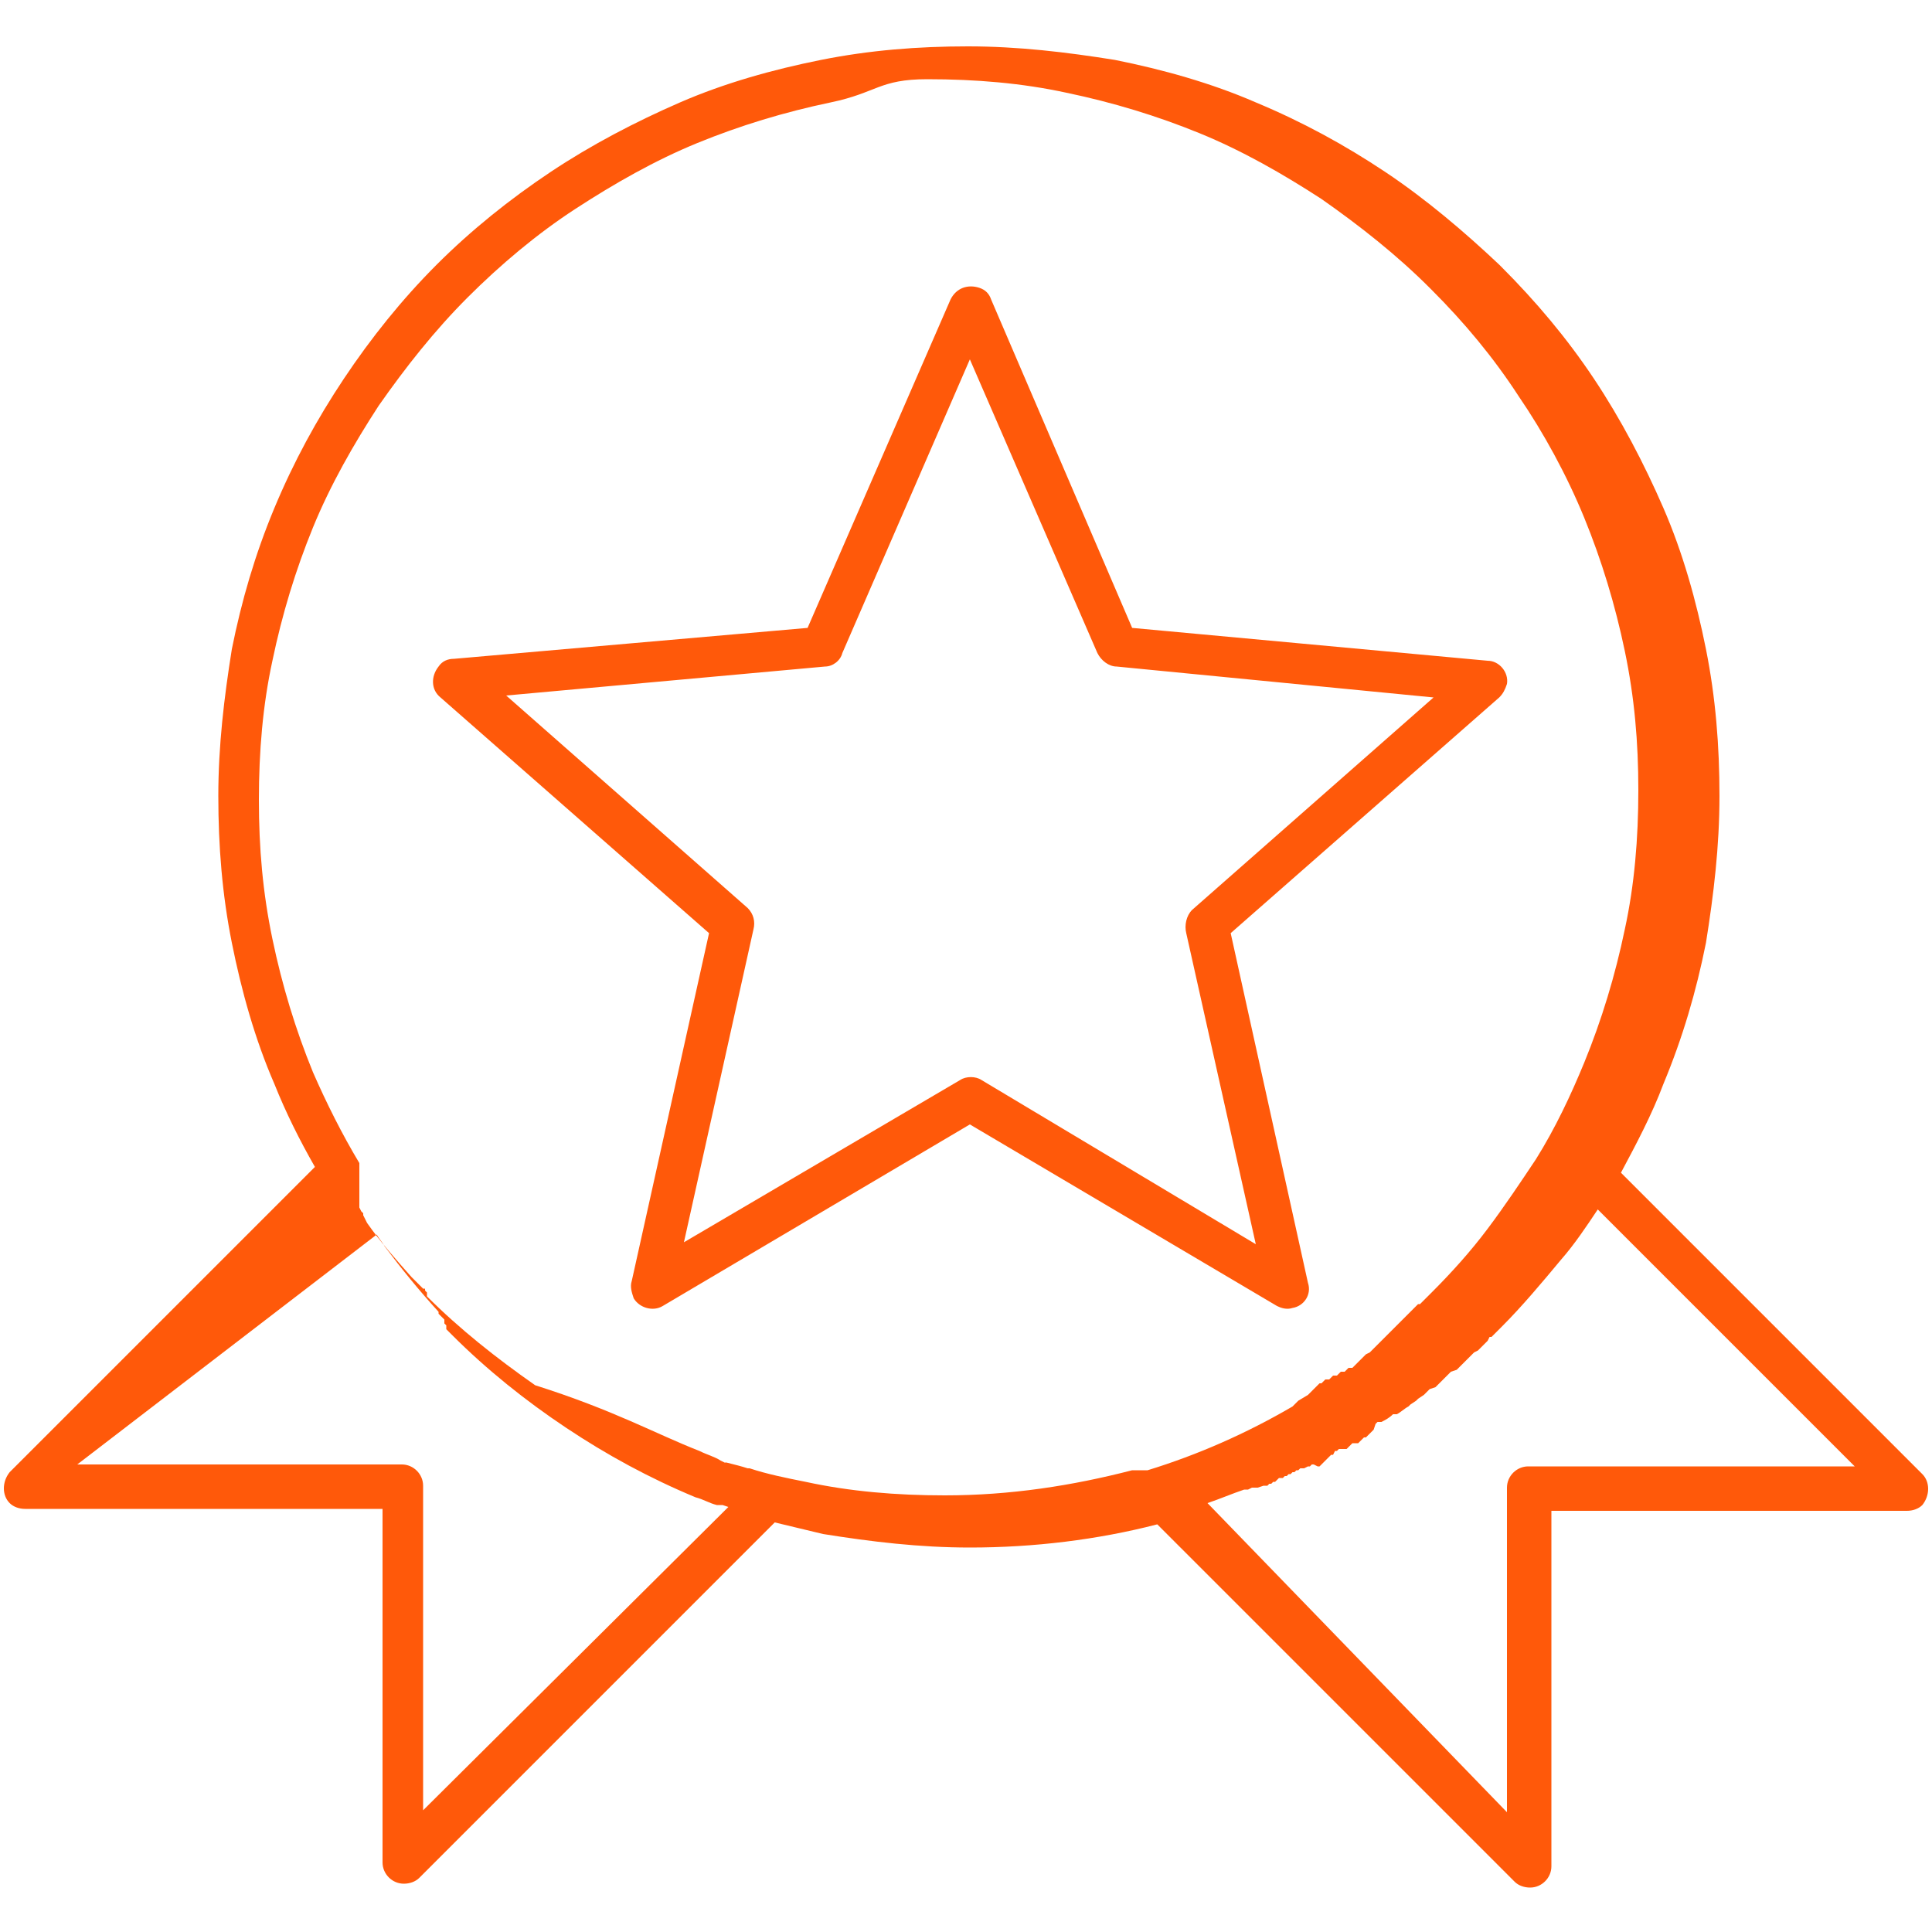 <?xml version="1.0" encoding="utf-8"?>
<!-- Generator: Adobe Illustrator 25.0.1, SVG Export Plug-In . SVG Version: 6.00 Build 0)  -->
<svg version="1.1" id="Layer_1" xmlns="http://www.w3.org/2000/svg" xmlns:xlink="http://www.w3.org/1999/xlink" x="0px" y="0px"
	 viewBox="0 0 100 100" style="enable-background:new 0 0 100 100;" xml:space="preserve">
<style type="text/css">
	.st0{fill-rule:evenodd;clip-rule:evenodd;fill:#FF590A;}
</style>
<g>
	<g>
		<path class="st0" d="M83.9,60.7l15.6,15.6c0.4,0.4,0.4,1.1,0,1.6c-0.2,0.2-0.5,0.3-0.8,0.3l0,0H80.3v18.4c0,0.6-0.5,1.1-1.1,1.1
			c-0.3,0-0.6-0.1-0.8-0.3l0,0L59.9,78.9c-3.1,0.8-6.4,1.2-9.7,1.2c-2.6,0-5.1-0.3-7.6-0.7c-0.8-0.2-1.7-0.4-2.5-0.6L21.7,97.2l0,0
			c-0.2,0.2-0.5,0.3-0.8,0.3c-0.6,0-1.1-0.5-1.1-1.1V78.1H1.3l0,0c-0.3,0-0.6-0.1-0.8-0.3c-0.4-0.4-0.4-1.1,0-1.6l15.8-15.8
			c-0.8-1.4-1.5-2.8-2.1-4.3c-1-2.3-1.7-4.8-2.2-7.3c-0.5-2.5-0.7-5-0.7-7.6s0.3-5.1,0.7-7.6c0.5-2.5,1.2-4.9,2.2-7.3
			c1-2.4,2.2-4.6,3.6-6.7c1.4-2.1,3-4.1,4.8-5.9l0,0c1.8-1.8,3.8-3.4,5.9-4.8c2.1-1.4,4.4-2.6,6.7-3.6c2.3-1,4.8-1.7,7.3-2.2
			c2.5-0.5,5-0.7,7.6-0.7s5.1,0.3,7.6,0.7c2.5,0.5,5,1.2,7.3,2.2c2.4,1,4.6,2.2,6.7,3.6c2.1,1.4,4.1,3.1,5.9,4.8l0.1,0.1
			c1.8,1.8,3.4,3.7,4.8,5.8c1.4,2.1,2.6,4.4,3.6,6.7c1,2.3,1.7,4.8,2.2,7.3c0.5,2.5,0.7,5,0.7,7.6s-0.3,5.1-0.7,7.6
			c-0.5,2.5-1.2,4.9-2.2,7.3C85.5,57.7,84.7,59.2,83.9,60.7L83.9,60.7z M37.7,78l-0.3-0.1l-0.1,0L37.7,78L37.7,78z M37.3,77.9
			L37.3,77.9L37.3,77.9L37.3,77.9l-0.1,0l0,0l0,0l0,0l0,0l0,0l0,0l0,0l0,0l0,0l0,0l0,0l0,0l0,0l0,0l0,0l0,0l0,0l0,0l0,0l0,0l0,0l0,0
			l0,0l0,0l0,0l-0.1,0h0c-0.4-0.1-0.7-0.3-1.1-0.4c-2.4-1-4.6-2.2-6.7-3.6c-2.1-1.4-4.1-3-5.9-4.8l0,0l-0.1-0.1l0,0l0,0l-0.1-0.1
			l0,0l0,0l0,0l0,0l-0.1-0.1l0,0l0,0l0-0.1l0,0l0-0.1l0,0l0,0l-0.1-0.1l0,0l0,0l0,0l0,0l0-0.1l0,0l0,0l0-0.1l-0.1-0.1l-0.1-0.1l0,0
			l-0.1-0.1l0-0.1l0,0c-1-1.1-1.9-2.2-2.8-3.4l0,0l0,0l0,0l0,0c-0.1-0.2-0.3-0.4-0.4-0.6l0,0l0,0l0,0l0,0l0,0l0,0l0,0l0,0h0l0,0l0,0
			l0,0l0,0l0,0l0,0l0,0l0,0l0,0l0,0l0,0l0,0l0,0l0,0l0,0l0,0l0,0l0,0l0,0l0,0l0,0l0,0l0,0l0,0v0l0,0l0,0L4,75.8h16.8
			c0.6,0,1.1,0.5,1.1,1.1v16.8L37.7,78L37.3,77.9L37.3,77.9z M36.2,75.1c0.4,0.2,0.8,0.3,1.1,0.5l0,0l0,0l0,0h0l0,0l0.2,0.1l0,0l0,0
			l0,0l0,0l0,0l0,0h0l0,0l0,0l0,0l0,0l0,0l0,0l0,0h0l0,0l0,0l0,0l0,0l0,0l0,0l0,0l0,0h0l0,0l0,0l0,0h0l0,0l0,0l0,0l0,0l0,0l0,0l0,0
			l0,0l0,0l0,0l0,0l0,0l0,0h0l0,0l0,0l0,0l0,0l0,0l0,0l0,0l0,0l0.1,0l0,0c0.4,0.1,0.8,0.2,1.1,0.3l0.1,0h0l0,0
			c0.9,0.3,1.9,0.5,2.9,0.7c2.3,0.5,4.7,0.7,7.2,0.7c3.4,0,6.6-0.5,9.7-1.3c0,0,0.1,0,0.1,0l0,0l0.1,0l0.1,0l0,0l0.1,0l0,0l0.1,0
			l0.1,0l0.1,0l0,0l0.1,0c2.6-0.8,5.1-1.9,7.5-3.3l0.1-0.1l0.1-0.1l0.1-0.1l0,0l0.5-0.3l0,0l0.1-0.1l0.1-0.1l0,0l0.1-0.1l0,0
			l0.1-0.1l0.1-0.1l0,0l0.1-0.1l0,0l0.1,0l0.1-0.1l0,0l0.1-0.1l0.1,0l0.1,0l0.1-0.1h0l0.1-0.1l0.1,0l0.1,0l0.1-0.1l0,0l0.1-0.1
			l0.1,0l0.1,0l0.1-0.1h0l0.1-0.1l0.1,0l0.1,0l0.1-0.1l0,0l0.1-0.1l0.1-0.1l0,0l0.1-0.1l0,0l0.1-0.1l0.1-0.1l0,0l0.1-0.1l0,0
			l0.2-0.1l0,0l0.1-0.1l0,0l0.1-0.1l0.1-0.1l0,0l0.1-0.1l0,0l0.1-0.1l0.1-0.1l0,0l0.1-0.1l0.1-0.1l0.1-0.1l0,0l0.1-0.1l0,0l0.1-0.1
			l0.1-0.1l0,0l0.1-0.1l0,0l0.1-0.1l0.1-0.1l0.1-0.1l0,0l0.1-0.1l0.1-0.1l0,0l0.1-0.1l0,0l0.1-0.1l0.1-0.1l0,0l0.1-0.1l0,0l0.1-0.1
			l0.1-0.1l0,0l0.1-0.1l0.1,0l0.1-0.1l0.1-0.1h0l0.1-0.1l0.1-0.1l0.1-0.1l0.1-0.1c1-1,2-2.1,2.9-3.3c0.9-1.2,1.7-2.4,2.5-3.6l0,0
			c1-1.6,1.8-3.3,2.5-5c0.9-2.2,1.6-4.5,2.1-6.9c0.5-2.3,0.7-4.7,0.7-7.2s-0.2-4.8-0.7-7.2c-0.5-2.4-1.2-4.7-2.1-6.9
			c-0.9-2.2-2.1-4.4-3.4-6.3c-1.3-2-2.8-3.8-4.5-5.5l-0.1-0.1c-1.7-1.7-3.6-3.2-5.6-4.6c-2-1.3-4.1-2.5-6.3-3.4
			c-2.2-0.9-4.5-1.6-6.9-2.1c-2.3-0.5-4.7-0.7-7.2-0.7S45.4,4.8,43,5.3c-2.4,0.5-4.7,1.2-6.9,2.1c-2.2,0.9-4.3,2.1-6.3,3.4
			c-2,1.3-3.9,2.9-5.6,4.6v0v0c-1.7,1.7-3.2,3.6-4.6,5.6c-1.3,2-2.5,4.1-3.4,6.3c-0.9,2.2-1.6,4.5-2.1,6.9c-0.5,2.3-0.7,4.7-0.7,7.2
			s0.2,4.8,0.7,7.2c0.5,2.4,1.2,4.7,2.1,6.9c0.7,1.6,1.5,3.2,2.4,4.7l0,0l0,0l0,0.1l0,0l0,0l0,0.1v0l0,0.1l0,0l0,0l0,0.1l0,0l0,0.1
			l0,0l0,0l0,0.1l0,0l0,0l0,0.1l0,0l0,0.1l0,0l0,0l0,0.1l0,0l0,0.1l0,0l0,0l0,0.1l0,0l0,0.1l0,0l0,0l0,0.1l0,0l0,0l0,0.1l0,0l0,0.1
			l0,0l0,0l0,0.1l0,0l0,0.1l0,0l0,0l0,0.1l0,0l0,0l0,0l0,0l0,0.1l0,0l0,0l0,0.1l0,0l0,0.1l0,0l0,0l0,0.1l0,0l0,0.1l0.1,0.2l0,0
			l0.1,0.1l0,0.1v0l0.1,0.2l0,0l0.1,0.2l0,0c0.7,1,1.5,1.9,2.3,2.8l0,0l0.3,0.3l0,0l0,0l0,0l0,0l0,0l0,0l0.2,0.2l0,0l0.1,0.1l0,0
			l0,0l0.1,0v0l0,0l0,0l0,0l0,0.1l0,0l0,0l0,0l0,0l0.1,0.1l0,0l0,0l0,0l0,0l0,0.1l0,0l0,0l0,0.1l0,0v0c1.7,1.7,3.6,3.2,5.6,4.6
			C31.8,73,33.9,74.2,36.2,75.1L36.2,75.1z M23.5,34.1c-0.3,0-0.6,0.1-0.8,0.4c-0.4,0.5-0.4,1.2,0.1,1.6l13.9,12.2l-4,18
			c-0.1,0.3,0,0.6,0.1,0.9c0.3,0.5,1,0.7,1.5,0.4l15.9-9.4l15.9,9.4l0,0c0.2,0.1,0.5,0.2,0.8,0.1c0.6-0.1,1-0.7,0.8-1.3l-4-18.1
			l13.9-12.2v0c0.2-0.2,0.3-0.4,0.4-0.7c0.1-0.6-0.4-1.2-1-1.2l-18.4-1.7l-7.3-17l0,0c-0.1-0.3-0.3-0.5-0.6-0.6
			c-0.6-0.2-1.2,0-1.5,0.6l-7.4,17L23.5,34.1L23.5,34.1z M42.7,34.5l-16.5,1.5l12.5,11l0,0c0.3,0.3,0.4,0.7,0.3,1.1l-3.6,16.2
			l14.3-8.4c0.3-0.2,0.8-0.2,1.1,0L65,64.4l-3.6-16.1c-0.1-0.4,0-0.9,0.3-1.2l12.5-11l-16.4-1.6c-0.4,0-0.8-0.3-1-0.7l-6.6-15.2
			l-6.6,15.2C43.5,34.2,43.1,34.5,42.7,34.5L42.7,34.5z M72.9,72.8c-0.2,0.1-0.4,0.3-0.6,0.4l0,0l-0.1,0l-0.1,0
			c-0.2,0.2-0.4,0.3-0.6,0.4l-0.1,0l-0.1,0l-0.1,0.1l0,0L71.1,74L71,74.1l-0.1,0.1l0,0l-0.1,0.1l-0.1,0.1l-0.1,0l-0.1,0.1l0,0
			l-0.1,0.1l-0.1,0.1l0,0L70,74.7l0,0l-0.1,0.1l-0.1,0.1l0,0l-0.1,0.1l-0.1,0l-0.1,0L69.4,75l0,0l-0.1,0l-0.1,0.1l0,0l-0.1,0
			L69,75.3l0,0l-0.1,0l-0.1,0.1l0,0l-0.1,0.1l-0.1,0.1l0,0l-0.1,0.1l-0.1,0.1l0,0l-0.1,0.1l-0.1,0l0,0L68,75.8l-0.1,0l0,0l-0.1,0.1
			l-0.1,0l0,0L67.5,76l-0.1,0l-0.1,0l-0.1,0.1l0,0l-0.1,0l-0.1,0.1l0,0l-0.1,0l-0.1,0.1l0,0l-0.1,0l-0.1,0.1l0,0l-0.1,0l-0.1,0.1v0
			l-0.1,0l-0.1,0l0,0L66,76.7l-0.1,0l0,0l-0.1,0.1l-0.1,0l0,0l-0.1,0.1l-0.1,0l-0.1,0l-0.3,0.1l-0.1,0l-0.1,0l0,0l-0.1,0l-0.2,0.1
			l-0.1,0l0,0l-0.1,0c-0.6,0.2-1.3,0.5-1.9,0.7L78,93.8V77c0-0.6,0.5-1.1,1.1-1.1H96L82.7,62.6c-0.6,0.9-1.2,1.8-1.9,2.6
			c-1,1.2-2,2.4-3.1,3.5l-0.1,0.1l-0.1,0.1l-0.1,0.1L77.4,69l0,0l-0.1,0.1l-0.1,0.1l-0.1,0L77,69.4l0,0l-0.1,0.1l-0.1,0.1l0,0
			l-0.1,0.1l-0.1,0.1l-0.1,0.1l0,0L76.3,70l0,0l-0.1,0.1l-0.1,0.1l0,0L76,70.3l0,0l-0.1,0.1l-0.1,0.1l0,0l-0.1,0.1l0,0l-0.1,0.1
			l-0.1,0.1l0,0l-0.1,0.1l0,0L75.1,71l-0.1,0.1l0,0l-0.1,0.1l0,0l-0.1,0.1l-0.1,0.1l-0.1,0.1l-0.1,0.1l-0.1,0.1l0,0l-0.1,0.1
			L74,71.9L73.9,72l0,0l-0.1,0.1l0,0l-0.1,0.1l-0.3,0.2l0,0l-0.1,0.1L73,72.7L72.9,72.8L72.9,72.8z"/>
	</g>
</g>
</svg>

